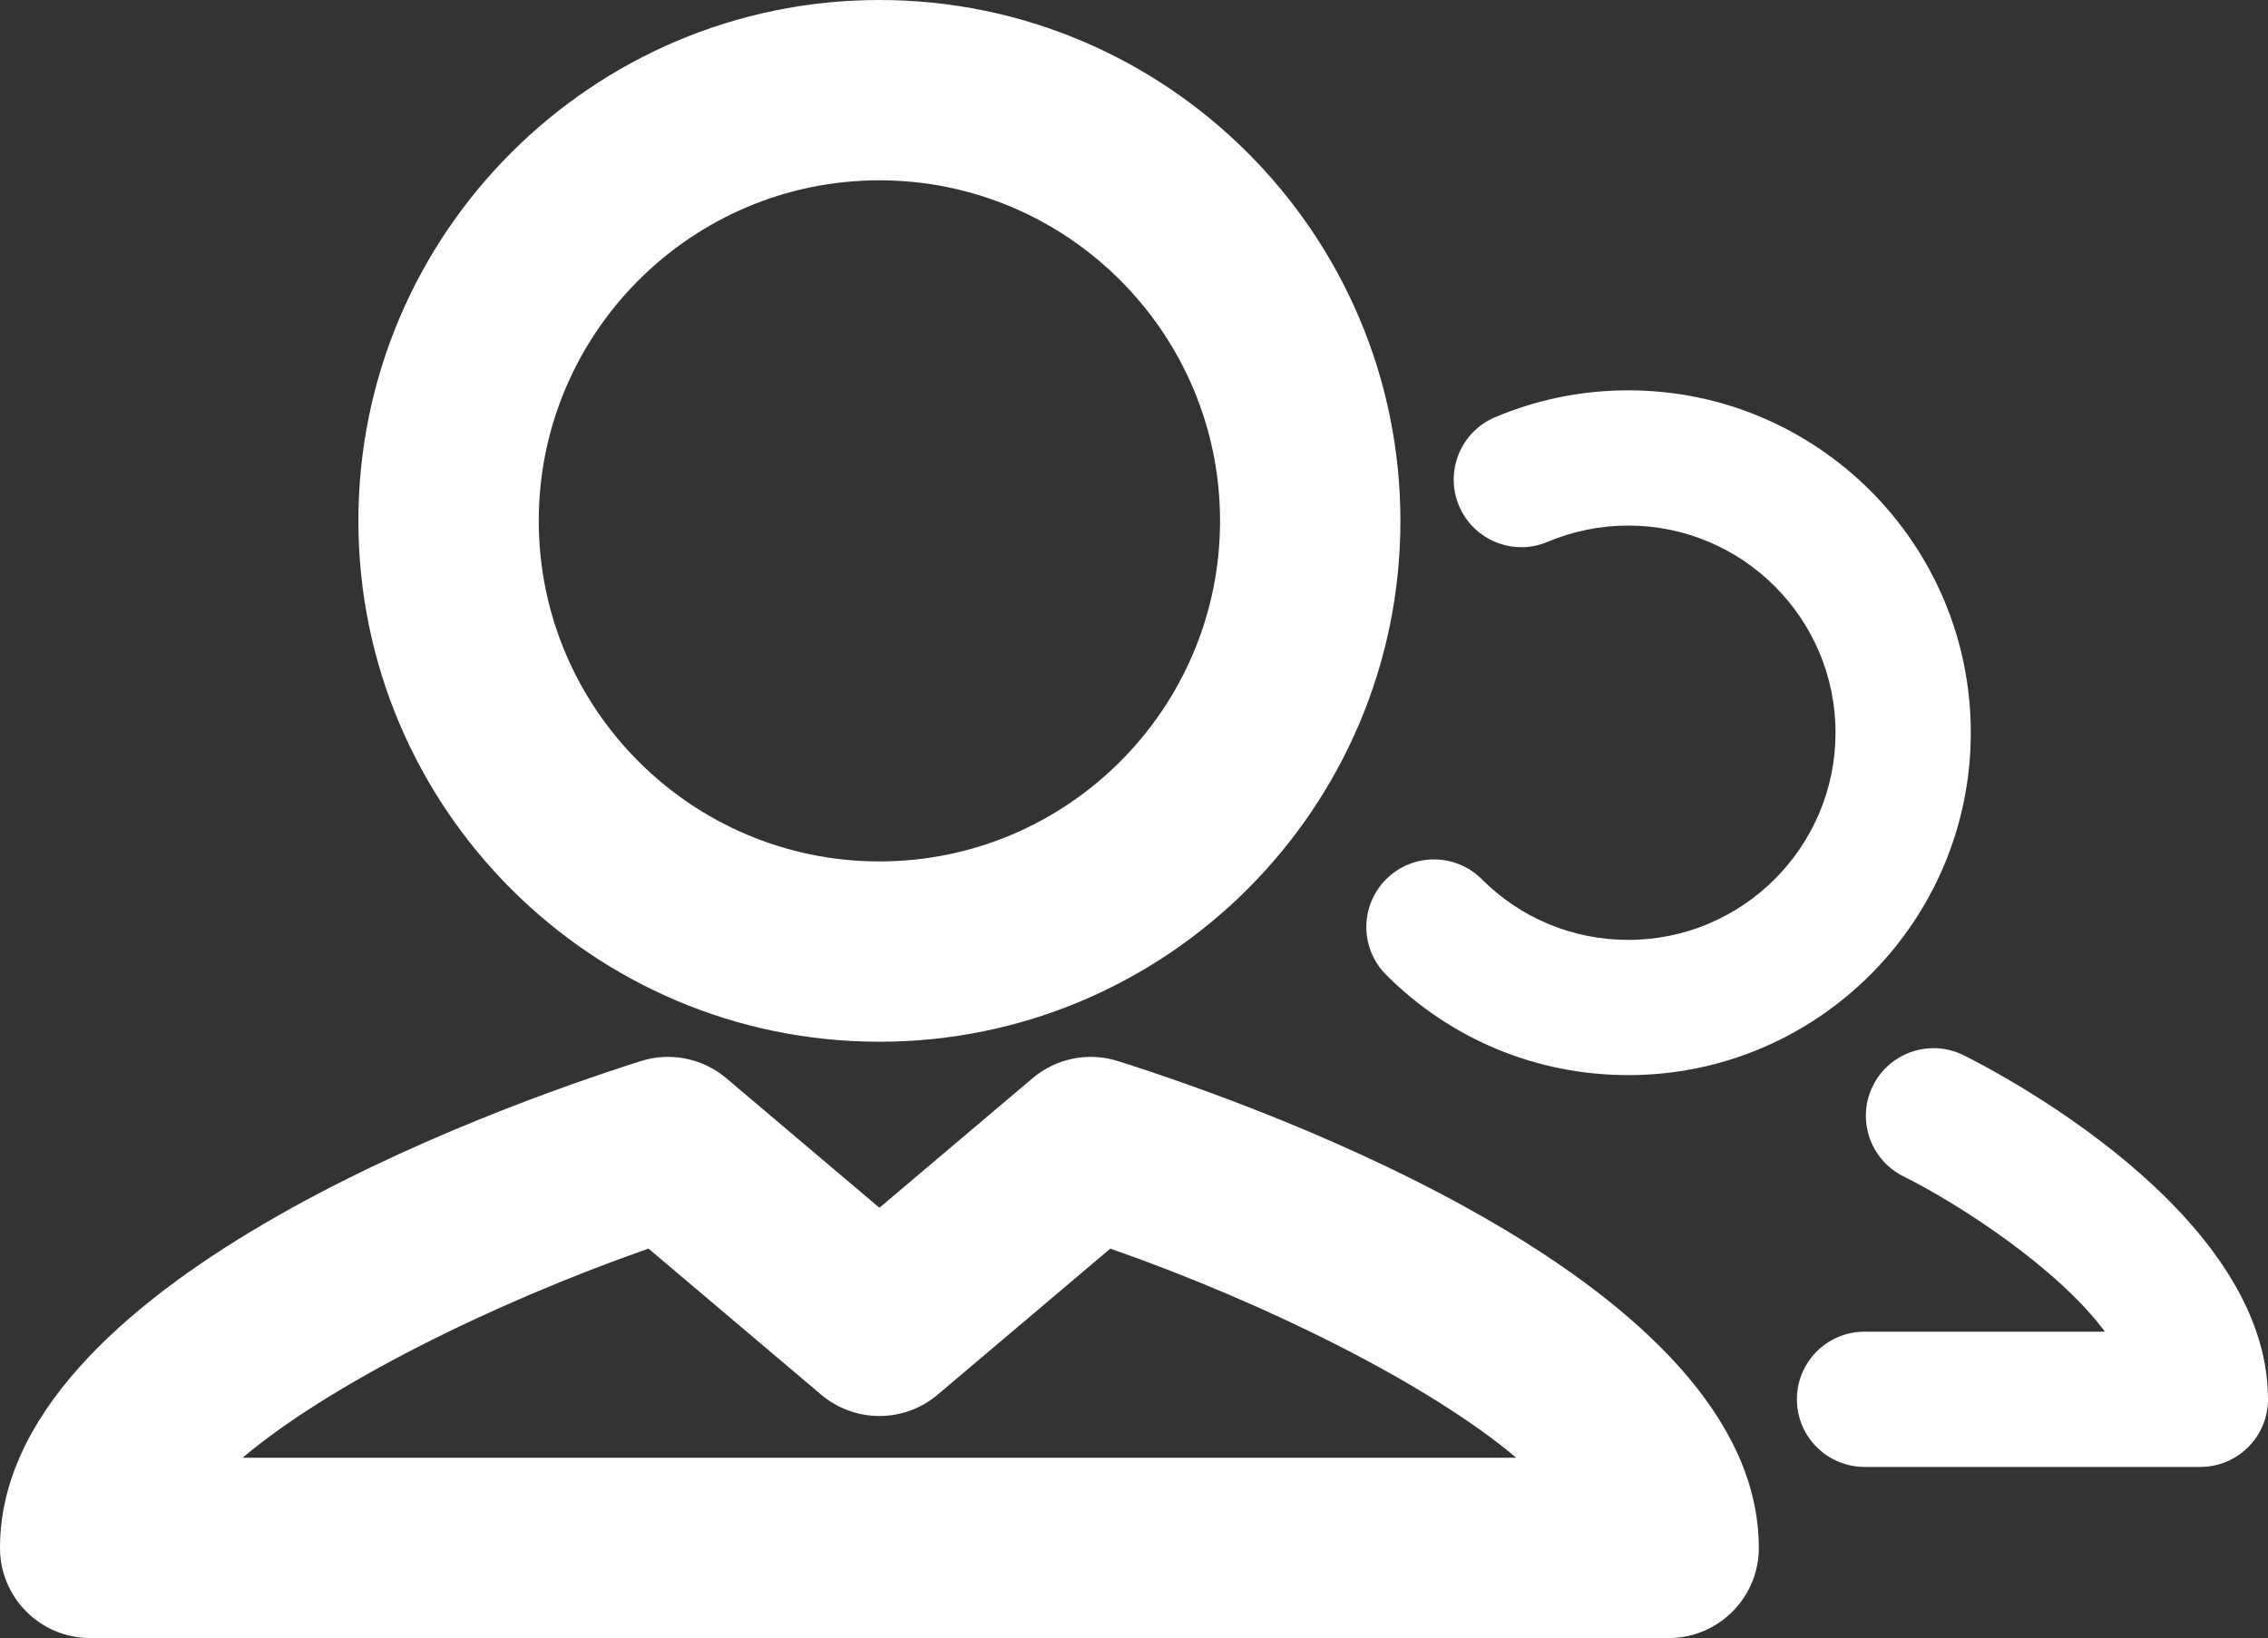 <svg xmlns="http://www.w3.org/2000/svg" xmlns:xlink="http://www.w3.org/1999/xlink" id="Layer_1" width="100.6" height="72.676" x="0" y="0" enable-background="new 0 0 100.6 72.676" version="1.1" viewBox="0 0 100.6 72.676" xml:space="preserve"><rect x="0" y="0" width="100.6" height="72.676" fill="#333333" stroke="none"/><g><path fill="#FFF" d="M39.007,46.219c12.743,0,23.11-10.367,23.11-23.11C62.117,10.367,51.75,0,39.007,0 s-23.11,10.367-23.11,23.109C15.896,35.853,26.264,46.219,39.007,46.219z M39.007,8c8.332,0,15.11,6.778,15.11,15.109 c0,8.332-6.778,15.11-15.11,15.11s-15.11-6.778-15.11-15.11C23.896,14.778,30.675,8,39.007,8z"/><path fill="#FFF" d="M49.594,47.079c-1.31-0.418-2.744-0.131-3.793,0.758l-6.794,5.748l-6.792-5.748 c-1.052-0.889-2.486-1.176-3.794-0.758C21.754,49.193,0,57.006,0,68.676c0,2.209,1.791,4,4,4h70.015c2.209,0,4-1.791,4-4 C78.015,57.006,56.261,49.193,49.594,47.079z M10.76,64.676c3.803-3.217,10.984-6.822,18.005-9.279l7.658,6.48 c1.492,1.262,3.677,1.262,5.167,0l7.66-6.48c7.021,2.457,14.201,6.063,18.005,9.279H10.76z"/><path fill="#FFF" d="M87.095,46.816c-1.481-0.733-3.28-0.129-4.018,1.354c-0.736,1.481-0.132,3.283,1.351,4.021 c2.447,1.22,6.813,4.033,8.94,6.892H82.704c-1.657,0-3,1.342-3,3c0,1.656,1.343,3,3,3H97.6c1.657,0,3-1.344,3-3 C100.6,53.749,88.477,47.502,87.095,46.816z"/><path fill="#FFF" d="M72.226,41.7c-2.455,0-4.763-0.955-6.498-2.691c-1.172-1.172-3.07-1.172-4.243-0.002 c-1.172,1.173-1.172,3.072-0.001,4.244c2.869,2.869,6.685,4.449,10.742,4.449c8.377,0,15.191-6.814,15.191-15.193 c0-8.376-6.814-15.189-15.191-15.189c-2.047,0-4.036,0.401-5.912,1.194c-1.525,0.645-2.24,2.404-1.597,3.931 c0.645,1.527,2.407,2.241,3.931,1.597c1.135-0.479,2.338-0.722,3.578-0.722c5.068,0,9.191,4.122,9.191,9.189 C81.417,37.577,77.294,41.7,72.226,41.7z"/></g></svg>